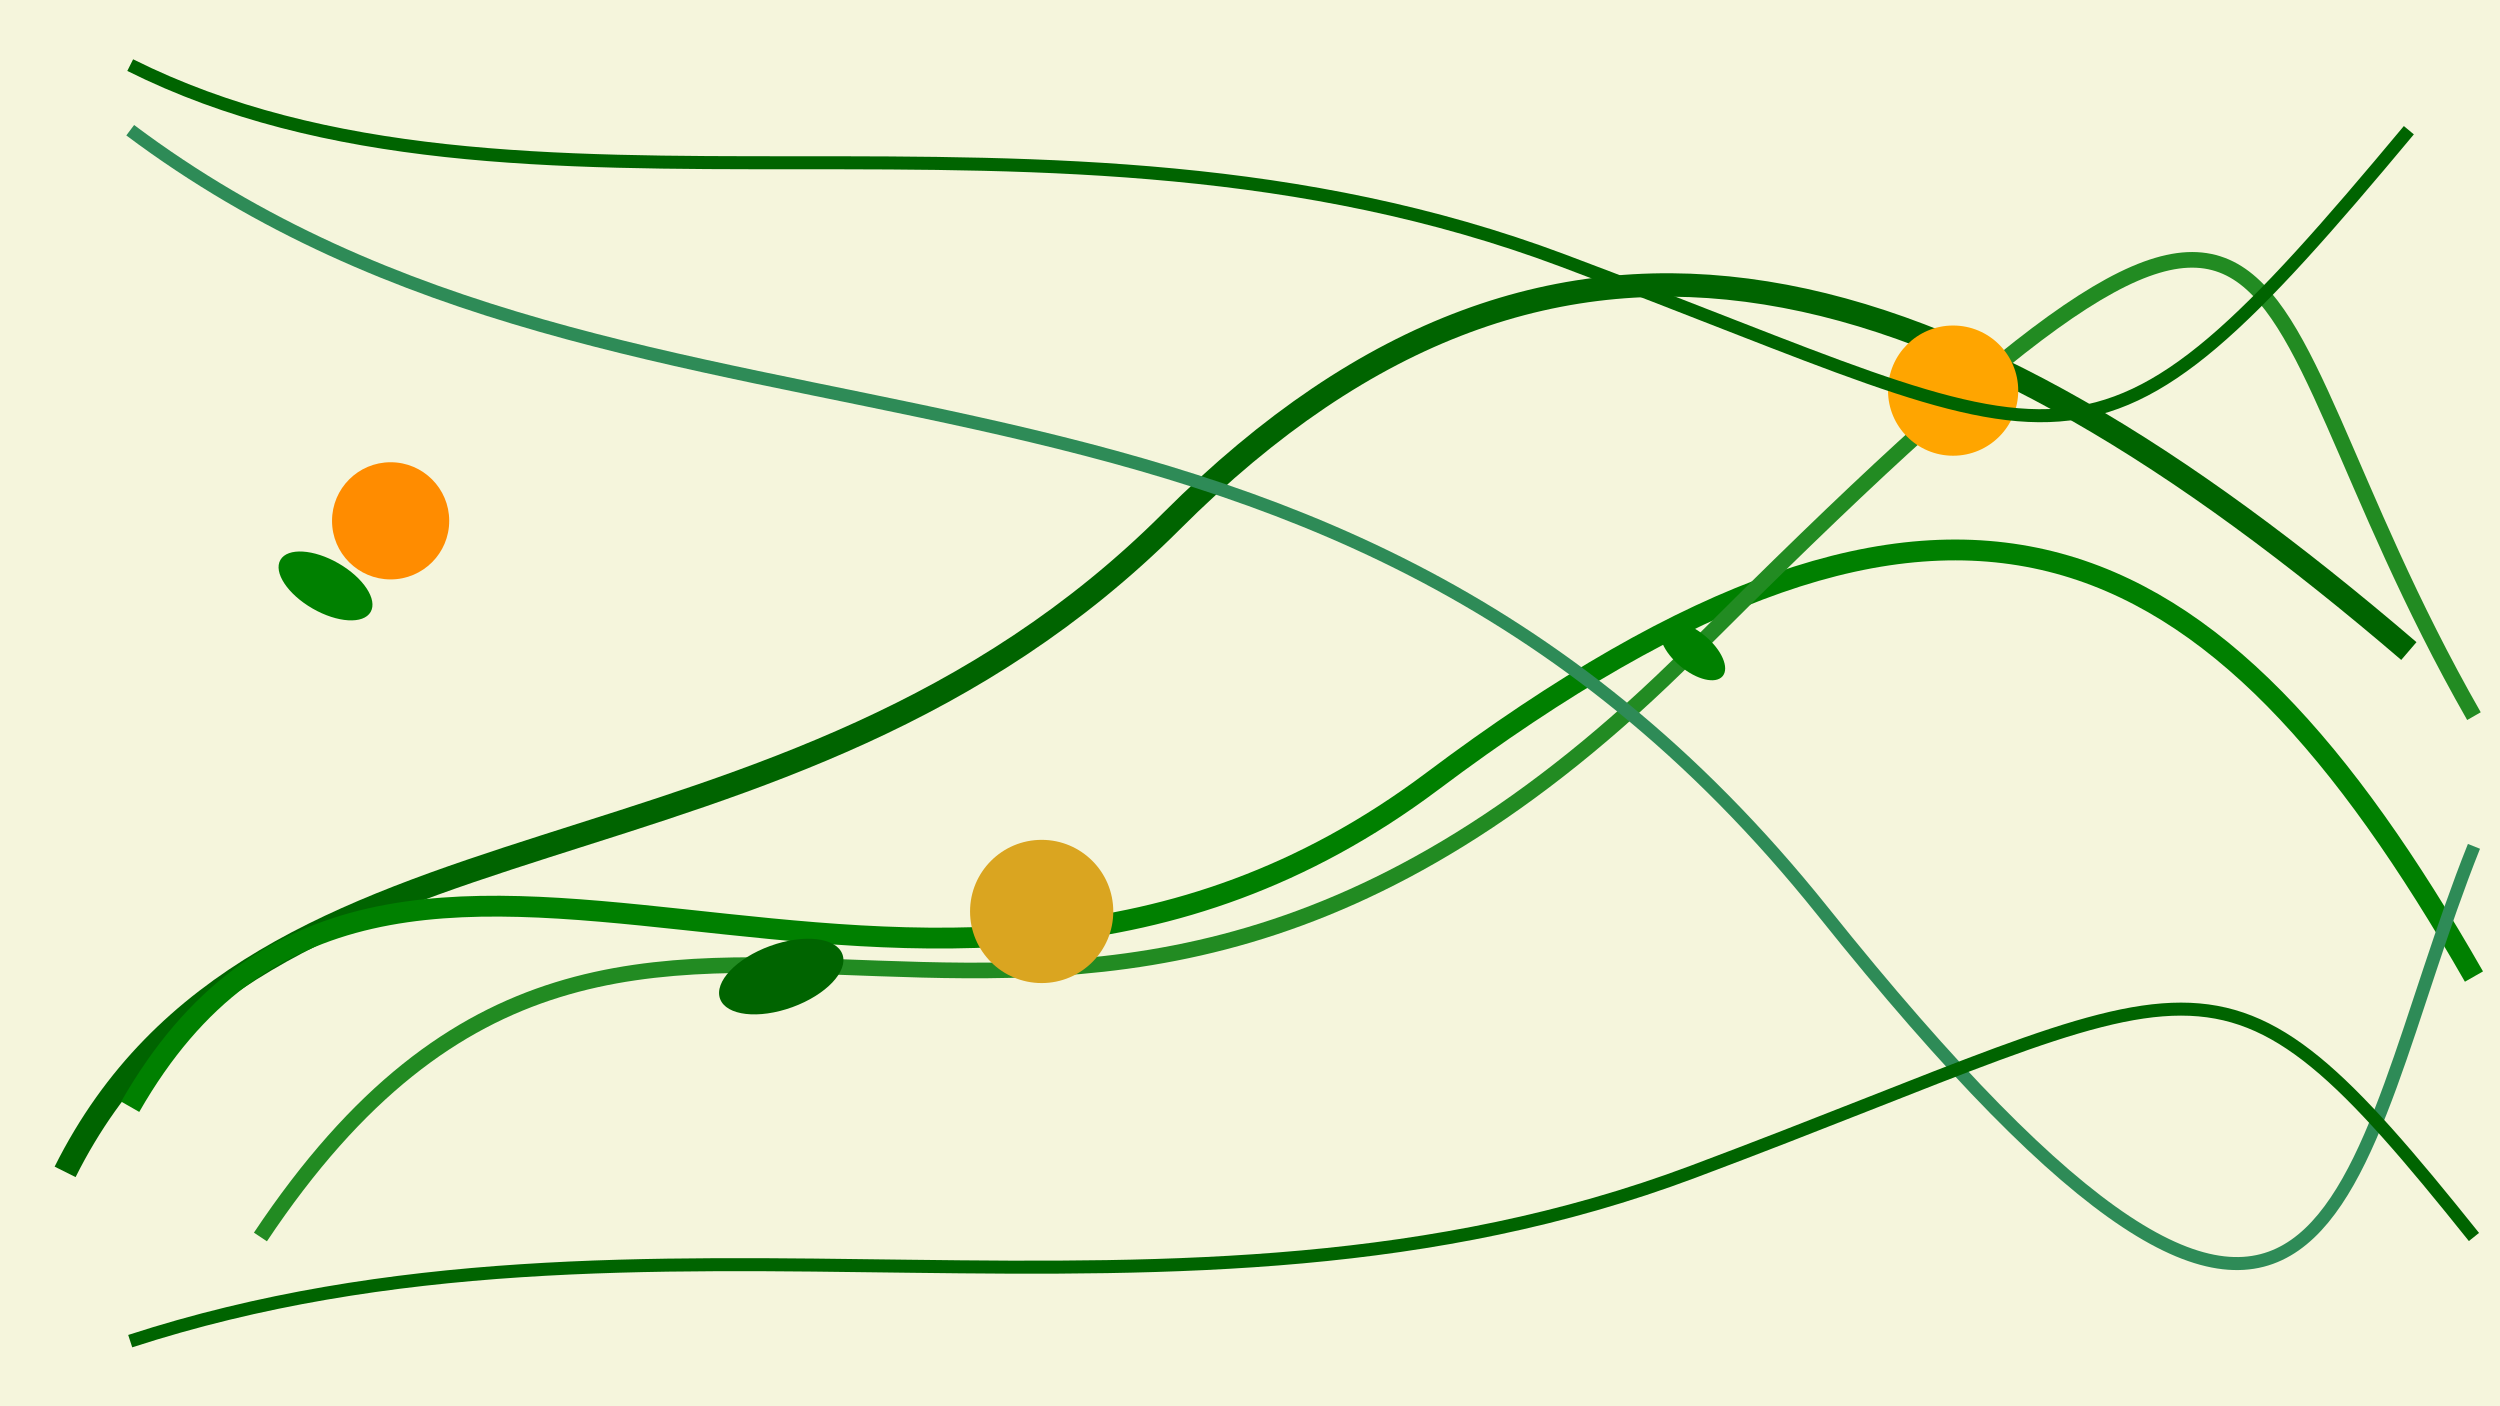 <svg width="1920" height="1080" viewBox="0 0 1920 1080" xmlns="http://www.w3.org/2000/svg">
  <rect width="100%" height="100%" fill="#f5f5dc"/> <!-- Beige background -->

  <path d="M50,900 C200,600 600,700 900,400 S1500,200 1850,500" 
        fill="none" stroke="darkgreen" stroke-width="18"/>
  <path d="M100,850 C300,500 700,900 1100,600 S1700,400 1900,750" 
        fill="none" stroke="green" stroke-width="16"/>
  

  <path d="M200,950 C500,500 800,1000 1300,500 S1700,200 1900,550" 
        fill="none" stroke="forestgreen" stroke-width="12"/>
  <path d="M100,100 C500,400 1000,200 1400,700 S1800,900 1900,650" 
        fill="none" stroke="seagreen" stroke-width="10"/>
  
  <circle cx="300" cy="400" r="45" fill="darkorange"/>
  <circle cx="800" cy="700" r="55" fill="goldenrod"/>
  <circle cx="1500" cy="300" r="50" fill="orange"/>
  

  <ellipse cx="250" cy="450" rx="40" ry="20" fill="green" transform="rotate(30 250 450)"/>
  <ellipse cx="600" cy="750" rx="50" ry="25" fill="darkgreen" transform="rotate(-20 600 750)"/>
  <ellipse cx="1300" cy="500" rx="30" ry="15" fill="green" transform="rotate(40 1300 500)"/>


  <path d="M100,50 C400,200 800,50 1200,200 S1600,400 1850,100" 
        fill="none" stroke="darkgreen" stroke-width="10"/>
  <path d="M100,1030 C500,900 900,1050 1300,900 S1700,700 1900,950" 
        fill="none" stroke="darkgreen" stroke-width="10"/>
</svg>
